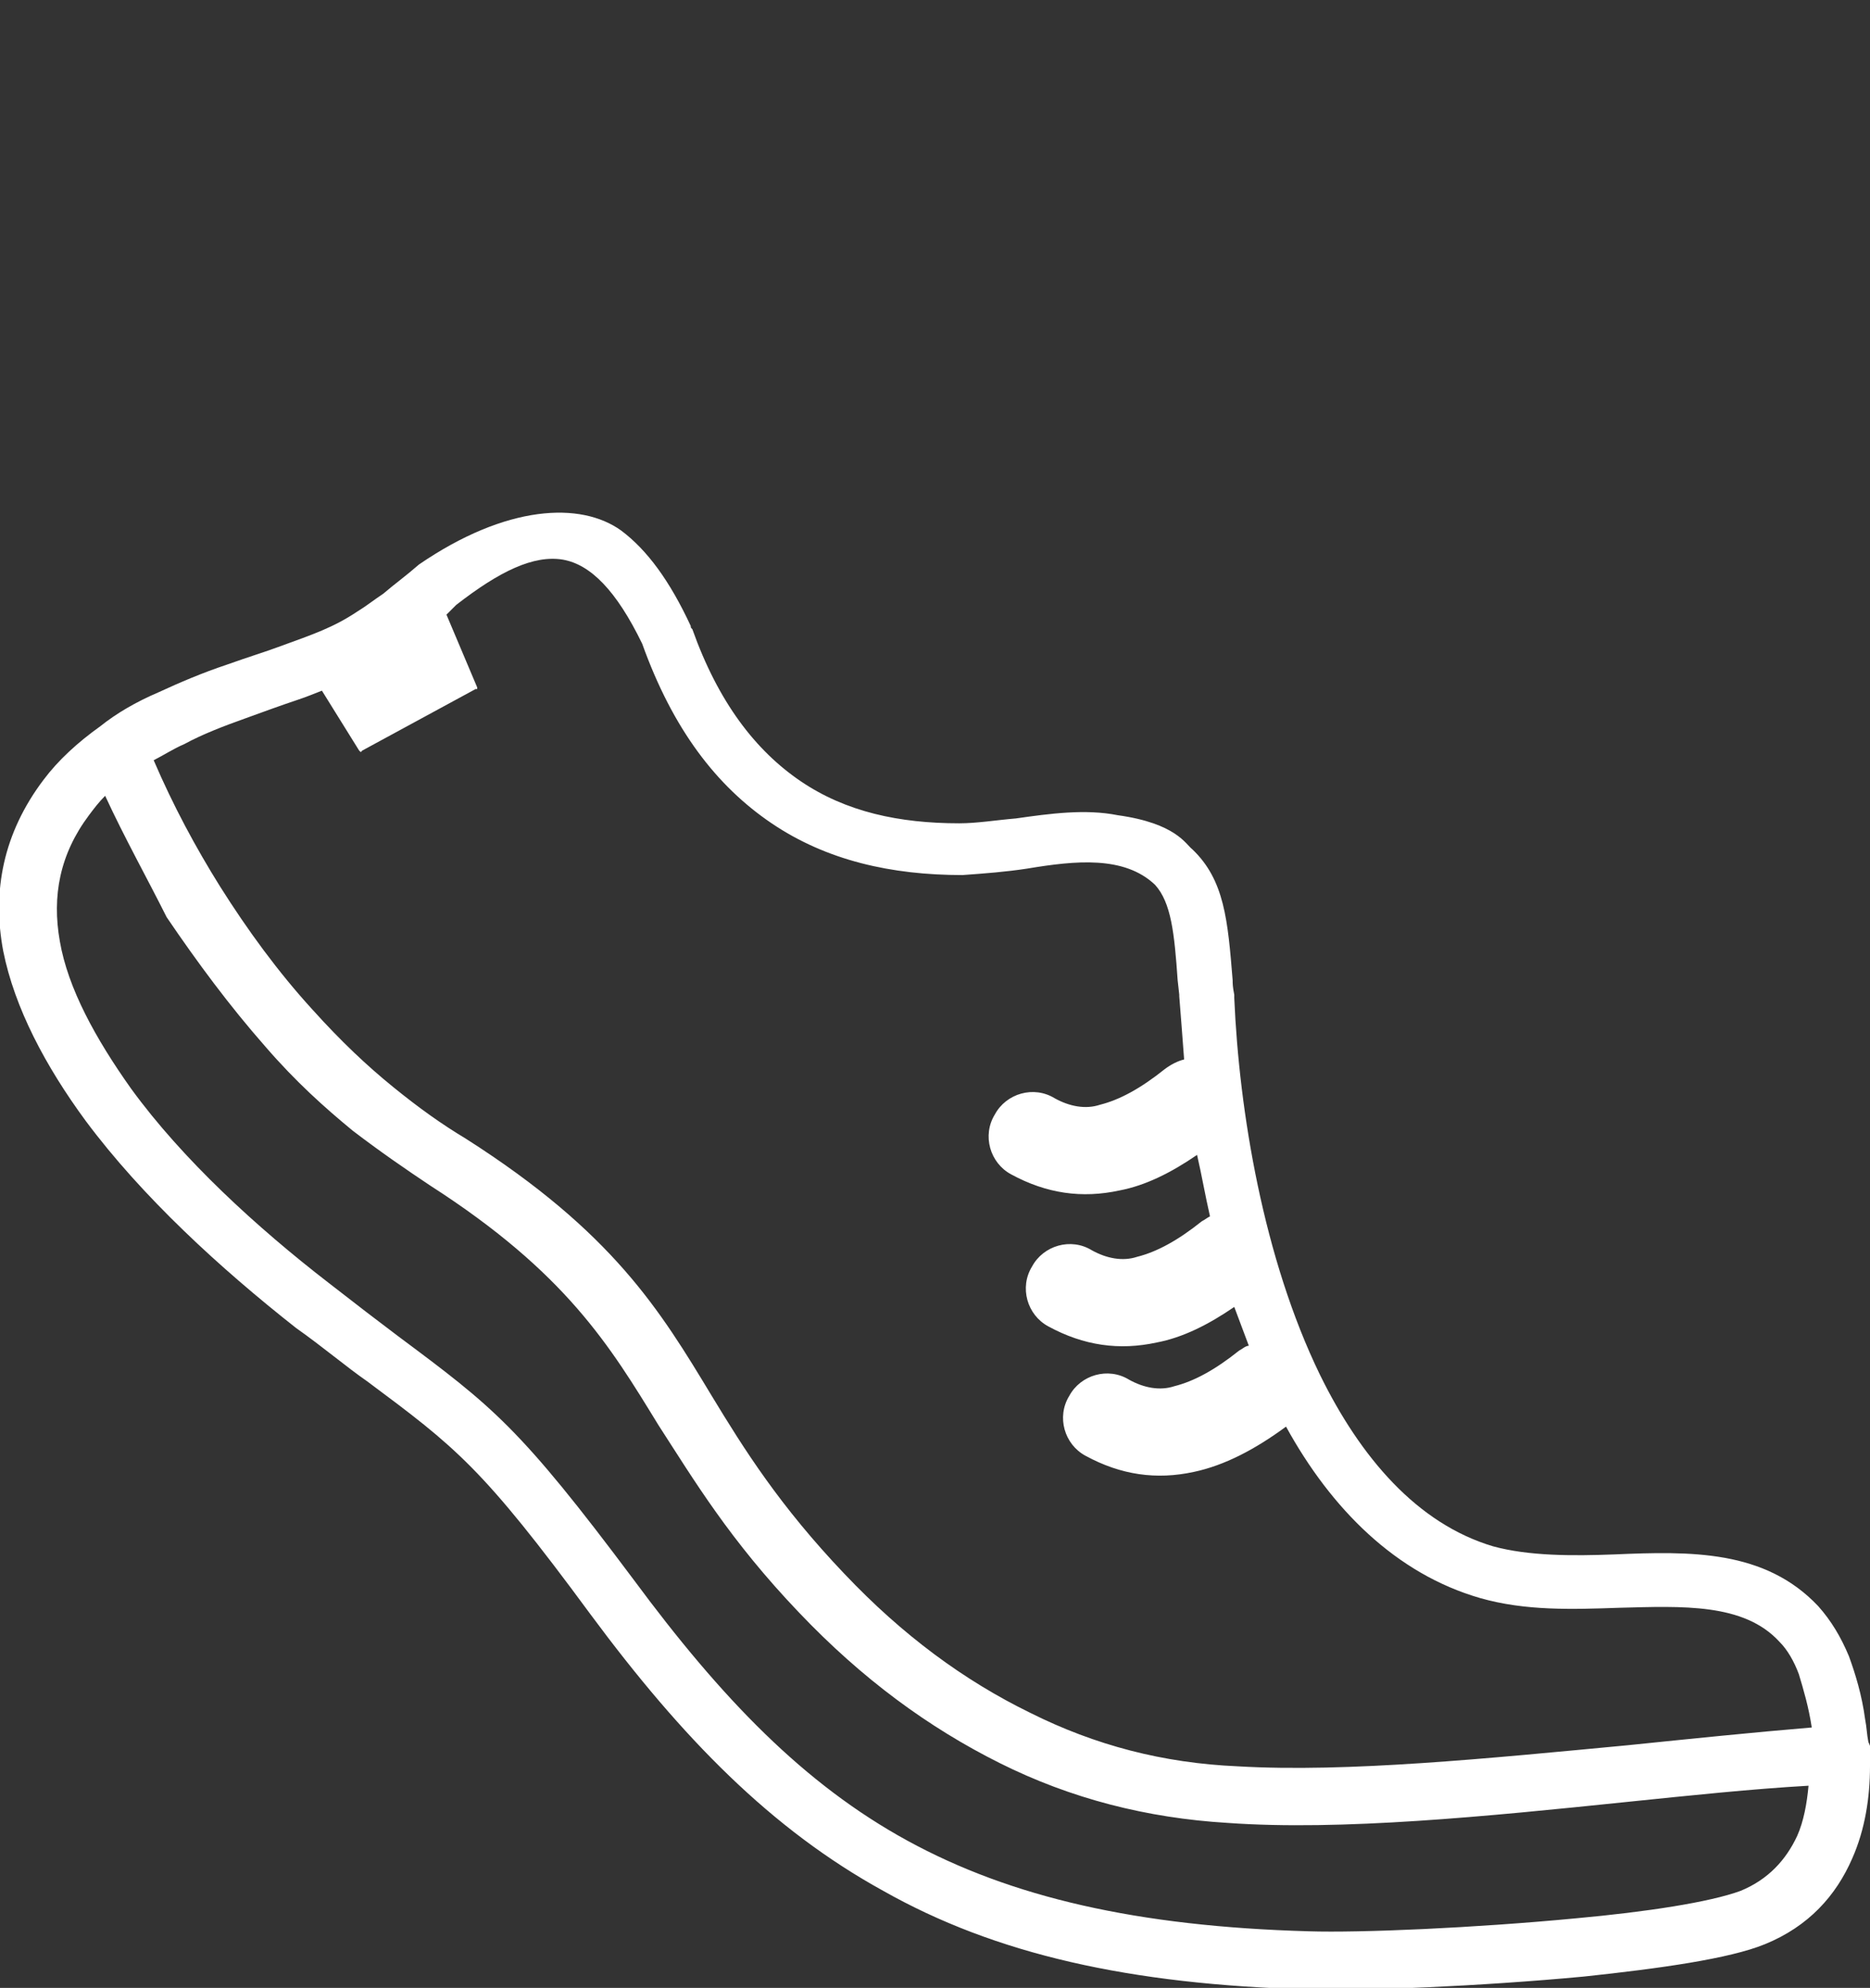 <?xml version="1.0" encoding="utf-8"?>
<!-- Generator: Adobe Illustrator 24.3.0, SVG Export Plug-In . SVG Version: 6.00 Build 0)  -->
<svg version="1.1" id="Layer_1" xmlns="http://www.w3.org/2000/svg" xmlns:xlink="http://www.w3.org/1999/xlink" x="0px" y="0px"
	 viewBox="0 0 115.6 122.9" style="enable-background:new 0 0 115.6 122.9;" xml:space="preserve">
<rect x="0" y="0" width="115.6" height="122.9" fill="#333333" stroke="none"/>
<style type="text/css">
	.st0{fill:#FFFFFF;}
</style>
<g>
	<path class="st0" d="M115.5,107.7c-0.1-0.5-0.1-0.9-0.2-1.4c-0.2-1.5-0.6-2.8-1-3.9c-0.5-1.2-1.1-2.2-1.9-3.1
		c-3.3-3.5-7.9-3.4-12.6-3.2c-2.6,0.1-5.3,0.1-7.5-0.5c-4.7-1.4-8.2-5.5-10.7-10.6c-3.5-7.2-5-16.3-5.3-23.3c0-0.1,0-0.1,0-0.2
		c-0.1-0.5-0.1-0.7-0.1-0.9c-0.3-3.7-0.5-6.2-2.5-8.1c-0.4-0.3-1-1.6-4.6-2.1c-2-0.4-4.2-0.1-6.3,0.2c-1.2,0.1-2.4,0.3-3.5,0.3
		c-3.7,0-7-0.7-9.8-2.6c-2.8-1.9-5.1-4.9-6.7-9.4c-0.1-0.1-0.1-0.1-0.1-0.2c-1.3-2.8-2.7-4.7-4.3-5.9c-2.5-1.8-7.1-1.6-12.5,2.1
		c-0.8,0.7-1.5,1.2-2.2,1.8c-0.6,0.4-1.1,0.8-1.6,1.1c-1.5,1-2.7,1.4-4.9,2.2c-0.8,0.3-1.8,0.6-3.2,1.1c-1.5,0.5-2.9,1.1-4.2,1.7
		c-1.4,0.6-2.6,1.3-3.6,2.1c-1.4,1-2.6,2.1-3.5,3.3c-2.5,3.3-3.2,6.9-2.5,10.6c0.7,3.5,2.6,7.1,5.1,10.5c3.5,4.7,8.3,9.1,13,12.8
		c1.7,1.2,3.1,2.4,4.4,3.3c5.5,4.1,7.1,5.3,13.8,14.4c5.7,7.7,11.2,13.3,18.1,17.1c6.9,3.9,15.2,5.8,26.4,6.1
		c3.2,0.1,10.5-0.2,16.9-0.8c4.7-0.5,9-1.1,11.2-2c2.7-1.1,4.4-3,5.4-5.3c0.8-1.8,1.1-3.8,1.1-5.7c0.1-0.3,0.1-0.5,0.1-0.8
		C115.7,108.2,115.6,107.9,115.5,107.7z M111.1,113.5c-0.7,1.5-1.8,2.7-3.5,3.4c-1.9,0.7-5.8,1.3-10.2,1.7
		c-6.3,0.6-13.3,0.9-16.5,0.8c-10.6-0.3-18.4-2.1-24.8-5.6c-6.4-3.5-11.5-8.8-16.9-16.1c-7.1-9.5-8.7-10.7-14.6-15.1
		c-1.2-0.9-2.5-1.9-4.3-3.3c-4.4-3.4-9-7.6-12.2-12c-2.2-3.1-3.9-6.2-4.4-9.1c-0.5-2.8,0-5.4,1.8-7.8c0.3-0.4,0.6-0.8,1-1.2
		c1.2,2.6,2.6,5.1,3.8,7.5c1.9,2.8,3.9,5.5,6.1,8c1.9,2.2,3.7,3.8,5.4,5.2c1.7,1.3,3.3,2.4,4.8,3.4c8.4,5.4,11.1,9.9,14.1,14.8
		c2.2,3.4,4.4,7.1,8.7,11.6c3.9,4.1,8,7.1,12.4,9.3c4.4,2.2,9.1,3.4,14.1,3.7c7,0.5,16-0.4,24.7-1.3c3.9-0.4,7.7-0.8,11.2-1
		C111.7,111.5,111.5,112.6,111.1,113.5z M112,106.8c-3.6,0.3-7.5,0.7-11.4,1.1c-8.5,0.8-17.3,1.7-24.1,1.3
		c-4.6-0.2-8.8-1.3-12.8-3.3c-4.1-2-7.9-4.8-11.5-8.6c-4-4.2-6.2-7.7-8.2-11c-3.2-5.3-6.1-10.1-15.2-15.9c-1.5-0.9-2.9-1.9-4.5-3.2
		c-1.6-1.3-3.2-2.8-5-4.8c-2.1-2.3-4-4.9-5.7-7.6c-1.5-2.4-2.9-5-4.1-7.8c0.6-0.3,1.2-0.7,1.9-1c1.1-0.6,2.4-1.1,3.8-1.6
		c1.1-0.4,2.2-0.8,3.1-1.1c0.6-0.2,1.1-0.4,1.6-0.6l2.3,3.7l0.1,0.1l0.1-0.1l7-3.8h0.1v-0.1L27.6,38l0.6-0.6
		c2.7-2.1,4.8-3.1,6.6-2.8c1.7,0.3,3.3,1.9,4.9,5.2c1.9,5.3,4.6,8.8,8,11.1c3.4,2.3,7.4,3.2,11.8,3.2c1.4-0.1,2.7-0.2,4-0.4
		c3-0.5,6-0.8,7.9,1c1,1.1,1.2,3,1.4,5.9l0.1,0.9v0.1c0.1,1.2,0.2,2.6,0.3,3.9c-0.4,0.1-0.8,0.3-1.2,0.6c-1.5,1.2-2.8,1.9-4,2.2
		c-0.9,0.3-1.9,0.1-2.8-0.4c-1.3-0.8-3-0.3-3.7,1c-0.8,1.3-0.3,3,1,3.7c2.2,1.2,4.4,1.5,6.7,1c1.6-0.3,3.2-1.1,4.8-2.2
		c0.3,1.3,0.5,2.5,0.8,3.8c-0.2,0.1-0.3,0.2-0.5,0.3c-1.5,1.2-2.8,1.9-4,2.2c-0.9,0.3-1.9,0.1-2.8-0.4c-1.3-0.8-3-0.3-3.7,1
		c-0.8,1.3-0.3,3,1,3.7c2.2,1.2,4.4,1.5,6.7,1c1.6-0.3,3.2-1.1,4.8-2.2c0.3,0.8,0.6,1.6,0.9,2.4c-0.2,0-0.4,0.2-0.6,0.3
		c-1.5,1.2-2.8,1.9-4,2.2c-0.9,0.3-1.9,0.1-2.8-0.4c-1.3-0.8-3-0.3-3.7,1c-0.8,1.3-0.3,3,1,3.7c2.2,1.2,4.4,1.5,6.7,1
		c1.9-0.4,3.8-1.4,5.7-2.8c2.8,5.1,6.8,9.1,12,10.6c2.8,0.8,5.7,0.7,8.6,0.6c3.9-0.1,7.7-0.3,9.9,2.1c0.5,0.5,0.9,1.2,1.2,2
		C111.5,104.5,111.8,105.5,112,106.8L112,106.8z"/>
</g>
</svg>
